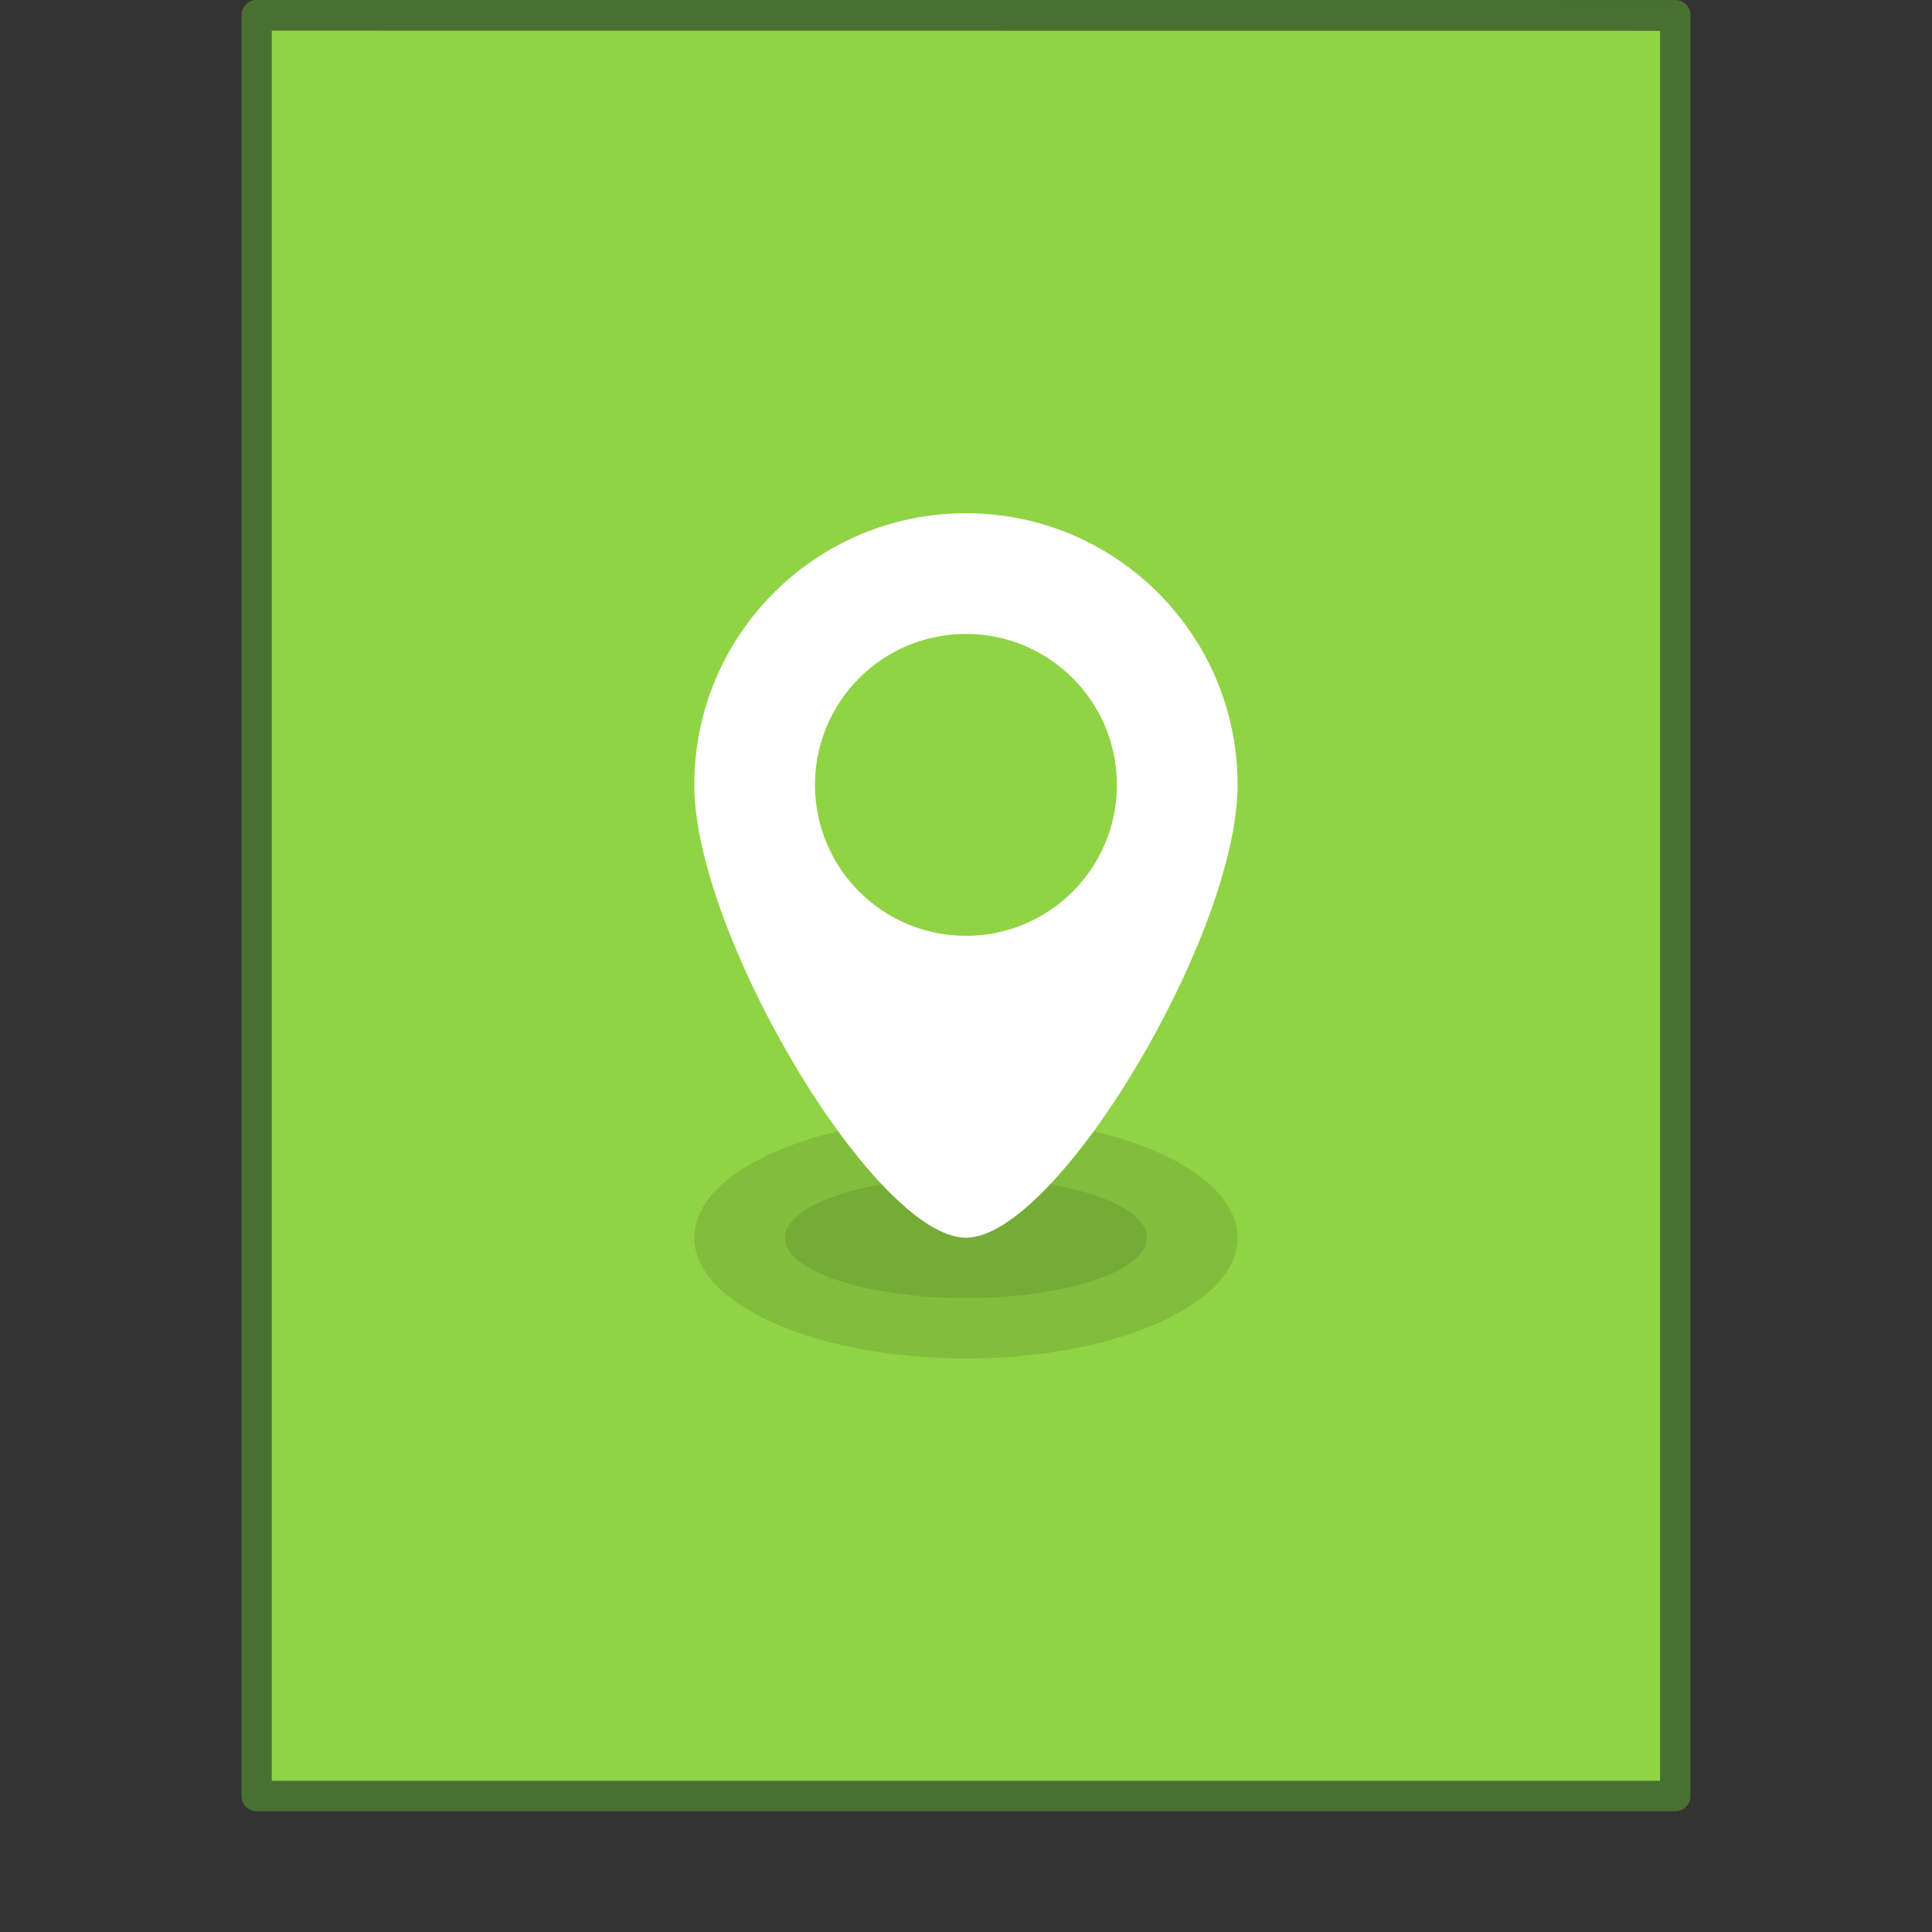 <svg width="64" height="64" version="1.1" viewBox="0 0 16.933 16.933" xmlns="http://www.w3.org/2000/svg">
 <rect x="0" y="0" width="16.933" height="16.933" fill="#333333" stroke="none"/>
 <rect y="-4.5332e-6" width="16.933" height="16.933" rx="0" ry="0" fill="none" opacity=".75" stroke-width=".265"/>
 <path d="m2.379 0.267 12.173 0.001v15.342h-12.173v-15.343z" fill="#90d344" stroke-width=".265"/>
 <g stroke-linejoin="round">
  <path d="m2.249 0.132 12.435 7.9373e-4v15.609h-12.435z" fill="none" opacity=".85" stroke="#4e7b31" stroke-width=".265"/>
  <ellipse cx="8.466" cy="10.848" rx="2.381" ry="1.058" opacity=".1" stroke-linecap="round" stroke-width="1.03" style="paint-order:stroke fill markers"/>
  <ellipse cx="8.466" cy="10.848" rx="1.587" ry=".529" opacity=".1" stroke-linecap="round" stroke-width=".595" style="paint-order:stroke fill markers"/>
 </g>
 <path d="m8.466 4.498c-1.315 0-2.381 1.066-2.381 2.381 0 1.315 1.587 3.969 2.381 3.969 0.794 0 2.381-2.654 2.381-3.969 0-1.315-1.066-2.381-2.381-2.381zm0 1.058c0.731 0 1.323 0.592 1.323 1.323 0 0.731-0.592 1.323-1.323 1.323-0.731 0-1.323-0.592-1.323-1.323 0-0.731 0.592-1.323 1.323-1.323z" fill="#fff" fill-rule="evenodd"/>
</svg>
